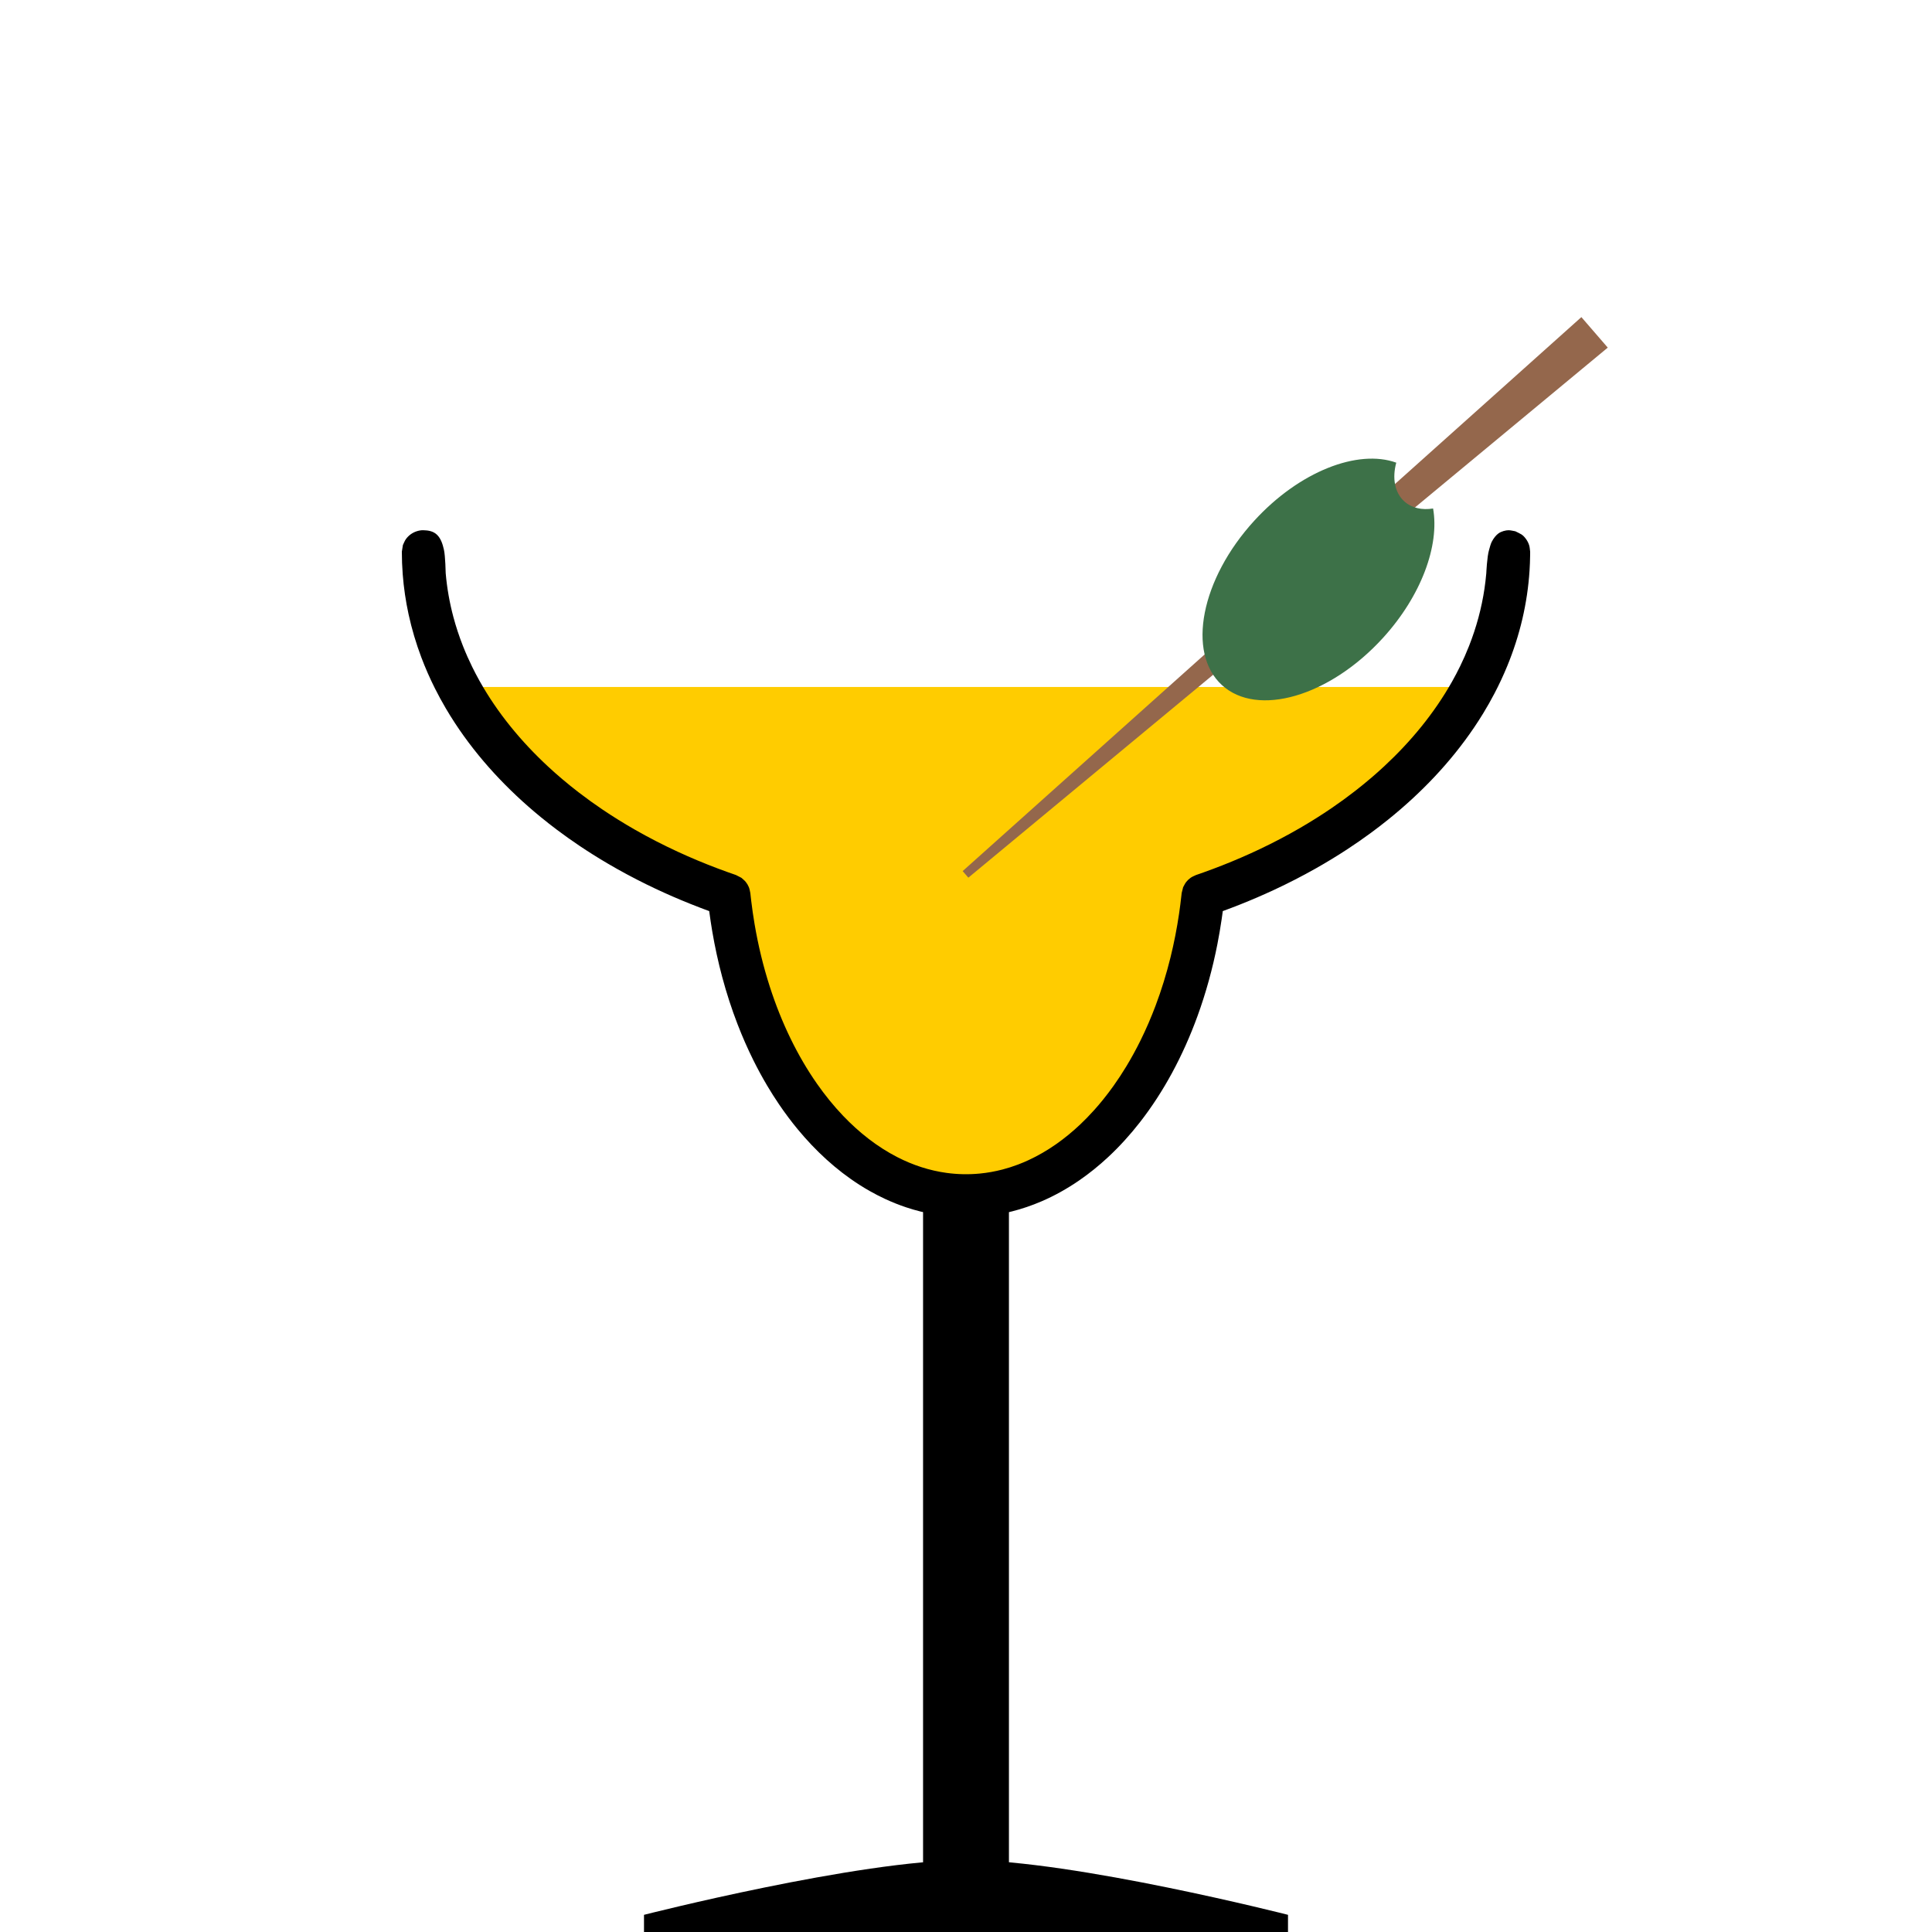 <?xml version="1.0" encoding="UTF-8" standalone="no"?><!DOCTYPE svg PUBLIC "-//W3C//DTD SVG 1.1//EN" "http://www.w3.org/Graphics/SVG/1.1/DTD/svg11.dtd"><svg width="100%" height="100%" viewBox="0 0 900 900" version="1.1" xmlns="http://www.w3.org/2000/svg" xmlns:xlink="http://www.w3.org/1999/xlink" xml:space="preserve" style="fill-rule:evenodd;clip-rule:evenodd;stroke-linejoin:round;stroke-miterlimit:1.414;"><g id="Surprise"><g><path d="M600,892c0,0 -100.006,-25.495 -150.006,-25.495c-50,0 -149.994,25.495 -149.994,25.495l0,8l300,0l0,-8Z"/><rect x="430" y="549.81" width="40" height="326.843"/></g><path d="M686.462,320.017c-22.923,42.534 -68.363,77.296 -126.054,97.061c-8.227,79.192 -54.559,139.921 -110.408,139.921c-55.849,0 -102.181,-60.729 -110.408,-139.921c-57.691,-19.765 -103.131,-54.527 -126.054,-97.061l472.924,0Z" style="fill:#fc0;"/><path d="M698.07,248.467c1.315,-0.951 3.418,-1.486 4.733,-1.467c1.051,0.015 2.062,0.327 3.093,0.49c2.438,1.244 3.334,1.339 5.003,3.64c0.613,0.845 1.097,1.799 1.418,2.792c0.322,0.994 0.343,2.06 0.486,3.094c0.019,0.142 0,0.285 -0.001,0.428c-0.001,0.444 -0.005,0.888 -0.011,1.332c-0.03,2.357 -0.121,4.714 -0.273,7.067c-0.489,7.57 -1.611,15.098 -3.337,22.485c-1.753,7.5 -4.129,14.853 -7.059,21.976c-1.78,4.328 -3.764,8.572 -5.933,12.719c-1.64,3.137 -3.386,6.217 -5.229,9.239c-1.393,2.285 -2.842,4.536 -4.343,6.751c-10.998,16.236 -24.729,30.525 -39.984,42.805c-2.636,2.122 -5.319,4.185 -8.045,6.19c-3.558,2.618 -7.189,5.137 -10.883,7.558c-4.884,3.202 -9.878,6.234 -14.965,9.101c-6.254,3.524 -12.649,6.799 -19.155,9.833c-5.232,2.438 -10.536,4.722 -15.9,6.853c-2.64,1.048 -5.295,2.058 -7.962,3.035l-0.107,0.04c-0.08,0.613 -0.162,1.227 -0.246,1.84c-0.088,0.634 -0.177,1.268 -0.269,1.901c-0.575,3.917 -1.237,7.82 -2,11.705c-2.238,11.387 -5.31,22.615 -9.282,33.521c-3.313,9.096 -7.253,17.97 -11.872,26.48c-4.374,8.057 -9.359,15.791 -15.004,23.017c-4.491,5.75 -9.401,11.177 -14.743,16.148c-4.232,3.938 -8.734,7.589 -13.497,10.866c-5.547,3.817 -11.45,7.126 -17.641,9.779c-4.447,1.906 -9.04,3.473 -13.732,4.657c-4.825,1.217 -9.752,2.026 -14.713,2.406c-6.951,0.531 -13.963,0.22 -20.839,-0.921c-4.654,-0.773 -9.244,-1.925 -13.716,-3.424c-3.332,-1.116 -6.599,-2.425 -9.785,-3.906c-2.433,-1.131 -4.819,-2.364 -7.154,-3.687c-1.603,-0.909 -3.182,-1.862 -4.735,-2.854c-10.954,-6.998 -20.581,-15.952 -28.84,-25.961c-1.439,-1.744 -2.838,-3.521 -4.197,-5.328c-1.541,-2.049 -3.03,-4.137 -4.47,-6.258c-1.929,-2.843 -3.767,-5.746 -5.518,-8.7c-2.295,-3.872 -4.44,-7.833 -6.441,-11.864c-2.706,-5.452 -5.148,-11.035 -7.34,-16.713c-2.759,-7.149 -5.122,-14.451 -7.11,-21.852c-1.899,-7.072 -3.454,-14.236 -4.681,-21.455c-0.507,-2.987 -0.955,-5.983 -1.354,-8.987l-0.053,-0.41c-0.706,-0.258 -1.409,-0.519 -2.113,-0.781c-0.666,-0.249 -1.331,-0.5 -1.995,-0.753c-2.969,-1.135 -5.922,-2.31 -8.855,-3.535c-5.453,-2.277 -10.838,-4.714 -16.143,-7.317c-6.251,-3.066 -12.389,-6.361 -18.389,-9.893c-4.435,-2.611 -8.793,-5.35 -13.063,-8.222c-3.517,-2.366 -6.974,-4.821 -10.363,-7.368c-2.569,-1.931 -5.099,-3.914 -7.586,-5.951c-15.347,-12.568 -29.099,-27.206 -39.981,-43.828c-1.462,-2.233 -2.871,-4.501 -4.224,-6.803c-1.79,-3.045 -3.482,-6.148 -5.066,-9.305c-2.356,-4.697 -4.475,-9.515 -6.33,-14.432c-2.461,-6.524 -4.455,-13.224 -5.936,-20.038c-1.332,-6.129 -2.248,-12.348 -2.733,-18.602c-0.273,-3.521 -0.404,-7.052 -0.41,-10.584l0.486,-3.094c0.472,-0.93 0.805,-1.947 1.418,-2.792c1.241,-1.711 2.993,-2.986 5.003,-3.64c0.993,-0.322 2.05,-0.516 3.093,-0.49c2.24,0.056 4.606,0.383 6.413,2.148c1.83,1.789 2.633,4.463 3.192,6.95c0.669,2.975 0.822,10.902 0.822,10.902c0.59,6.889 1.796,13.721 3.577,20.4c1.226,4.595 2.723,9.117 4.467,13.542c1.301,3.301 2.74,6.547 4.304,9.732c1.074,2.188 2.208,4.347 3.397,6.474c8.384,15.004 19.473,28.397 32.064,40.053c2.105,1.949 4.253,3.85 6.441,5.705c2.561,2.171 5.177,4.279 7.84,6.324c3.551,2.727 7.188,5.342 10.898,7.848c4.959,3.349 10.049,6.505 15.246,9.472c6.476,3.698 13.117,7.103 19.887,10.23c6.099,2.818 12.303,5.408 18.589,7.78c2.819,1.065 5.656,2.082 8.507,3.061l2.518,1.289c0.686,0.647 1.47,1.204 2.057,1.942c0.588,0.738 1.074,1.567 1.431,2.44c0.357,0.873 0.478,1.825 0.69,2.744c0.035,0.148 0.032,0.302 0.048,0.454c0.047,0.443 0.096,0.887 0.145,1.33c0.066,0.59 0.135,1.179 0.204,1.768c0.44,3.641 0.96,7.272 1.575,10.887c1.676,9.869 4.023,19.627 7.092,29.157c2.676,8.309 5.902,16.445 9.729,24.292c3.563,7.303 7.65,14.36 12.315,21.016c3.675,5.243 7.71,10.238 12.133,14.869c7.352,7.697 15.816,14.423 25.316,19.276c3.581,1.83 7.302,3.387 11.13,4.62c3.836,1.235 7.778,2.141 11.772,2.685c5.131,0.699 10.343,0.797 15.498,0.294c3.539,-0.346 7.049,-0.977 10.49,-1.875c2.466,-0.643 4.895,-1.422 7.277,-2.326c1.612,-0.611 3.202,-1.28 4.767,-2.001c8.974,-4.131 17.097,-9.965 24.254,-16.746c1.026,-0.973 2.034,-1.966 3.023,-2.978c1.161,-1.188 2.297,-2.402 3.407,-3.639c1.437,-1.602 2.83,-3.242 4.182,-4.917c1.68,-2.081 3.295,-4.215 4.847,-6.393c2.091,-2.936 4.068,-5.953 5.935,-9.036c2.395,-3.954 4.611,-8.016 6.656,-12.161c2.601,-5.272 4.928,-10.677 6.998,-16.178c2.756,-7.324 5.056,-14.818 6.932,-22.415c1.653,-6.696 2.976,-13.474 3.984,-20.298c0.431,-2.921 0.802,-5.851 1.121,-8.787l0.048,-0.444l0.048,-0.454l0.69,-2.744c0.477,-0.813 0.843,-1.703 1.431,-2.44c0.587,-0.738 1.286,-1.399 2.057,-1.943c0.77,-0.543 1.67,-0.877 2.519,-1.288c0.153,-0.074 0.323,-0.111 0.485,-0.166c0.476,-0.165 0.952,-0.33 1.428,-0.497c0.632,-0.222 1.264,-0.445 1.896,-0.671c2.819,-1.011 5.623,-2.061 8.41,-3.157c5.918,-2.327 11.759,-4.851 17.503,-7.58c6.424,-3.051 12.728,-6.358 18.878,-9.932c5.027,-2.921 9.952,-6.02 14.751,-9.304c3.686,-2.521 7.298,-5.152 10.823,-7.894c2.644,-2.056 5.24,-4.175 7.781,-6.358c1.955,-1.679 3.877,-3.396 5.764,-5.151c12.368,-11.499 23.271,-24.681 31.562,-39.424c1.321,-2.349 2.575,-4.735 3.756,-7.157c1.499,-3.074 2.881,-6.206 4.135,-9.388c1.698,-4.309 3.163,-8.71 4.37,-13.182c1.201,-4.446 2.147,-8.962 2.825,-13.518c0.349,-2.346 0.623,-4.702 0.833,-7.064l0.016,-0.178c0,0 0.338,-7.735 1.287,-10.824c0.338,-1.099 0.677,-2.666 1.252,-3.786c0.905,-1.763 2.052,-3.126 3.155,-3.923Z"/><g><path d="M748.958,161.932l-12.291,-14.211l-288.225,258.07l2.651,3.065l297.865,-246.924Z" style="fill:#94674c;"/><path d="M650.434,215.527c-1.928,7.1 -0.798,13.884 3.701,17.996c3.448,3.15 8.279,4.19 13.452,3.353c3.055,17.17 -5.431,40.684 -23.468,60.422c-24.815,27.154 -58.373,36.944 -74.891,21.849c-16.519,-15.096 -9.784,-49.398 15.031,-76.552c21.007,-22.987 48.278,-33.53 66.175,-27.068Z" style="fill:#3d7148;"/></g></g></svg>